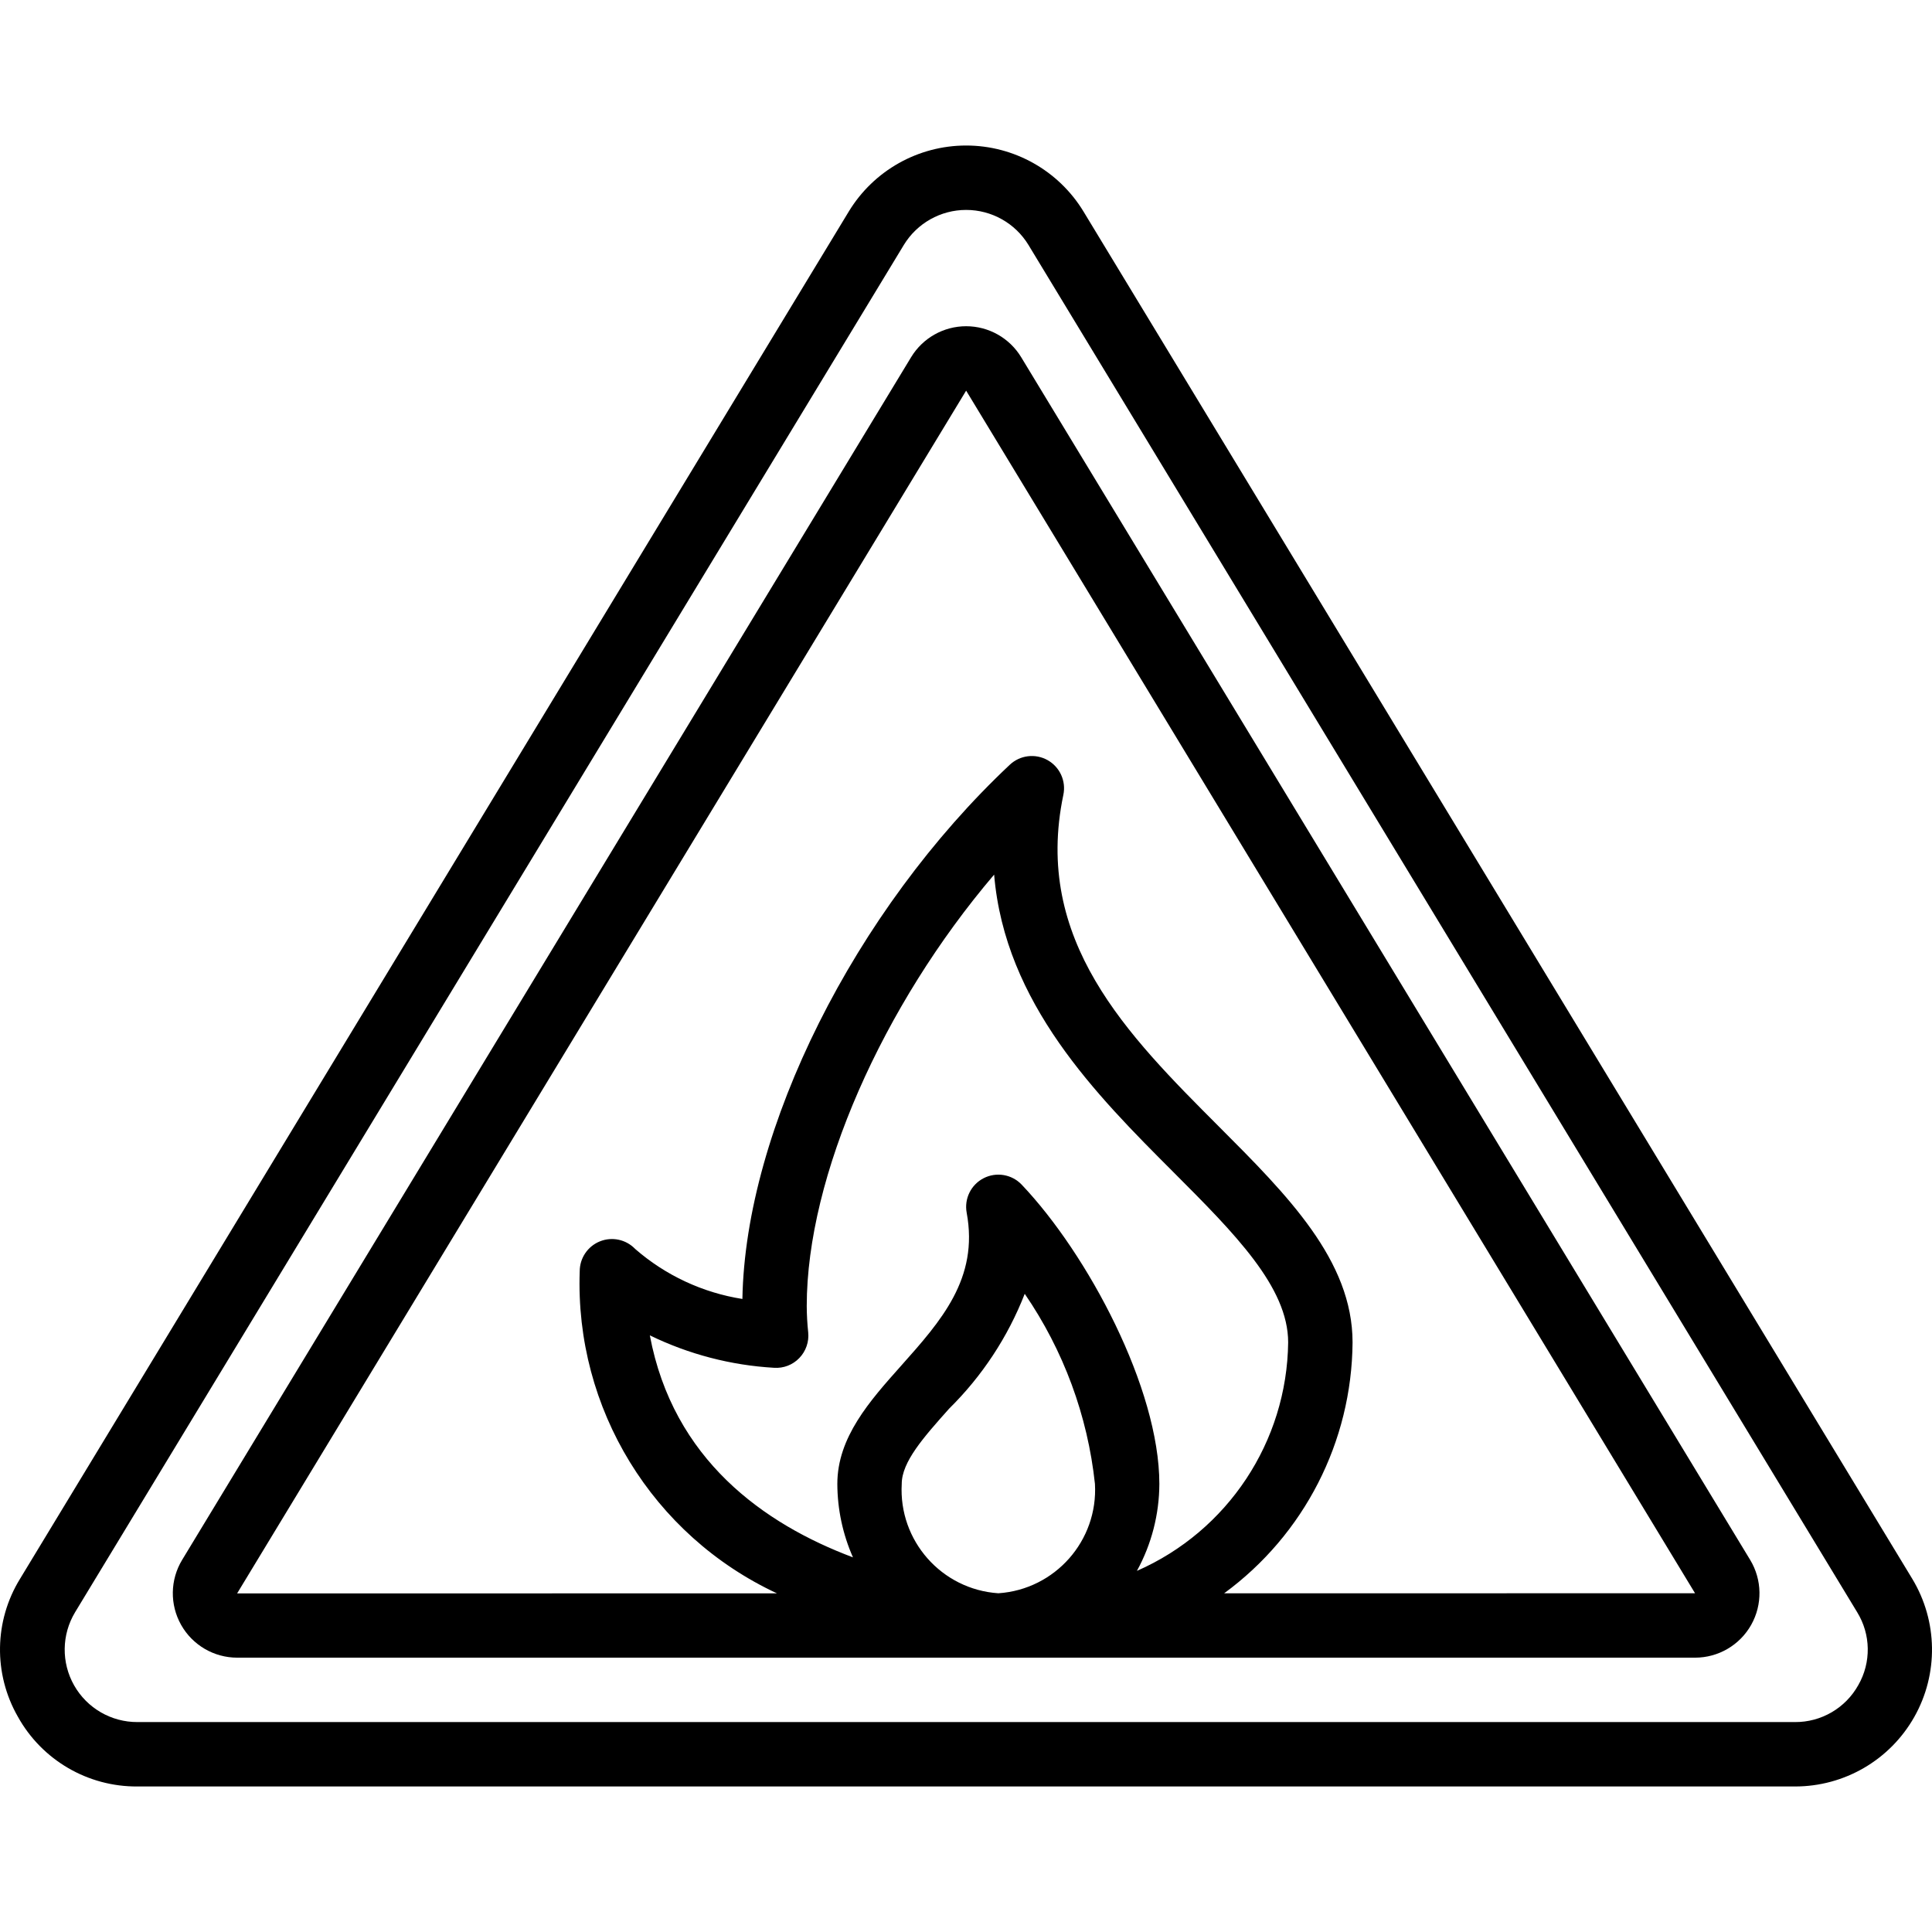 <?xml version="1.0" encoding="iso-8859-1"?>
<!-- Generator: Adobe Illustrator 19.0.0, SVG Export Plug-In . SVG Version: 6.00 Build 0)  -->
<svg version="1.1" id="Capa_1" xmlns="http://www.w3.org/2000/svg" xmlns:xlink="http://www.w3.org/1999/xlink" x="0px" y="0px"
	 viewBox="0 0 511.972 511.972" style="enable-background:new 0 0 511.972 511.972;" xml:space="preserve">
<g transform="translate(-1)">
	<g>
		<g>
			<path d="M507.74,418.379L288.127,56.058c-6.601-10.863-18.392-17.496-31.104-17.496s-24.503,6.632-31.104,17.496L6.307,418.383
				c-6.862,11.152-7.084,25.161-0.579,36.525c6.383,11.501,18.538,18.597,31.692,18.5h439.212
				c13.101,0.028,25.198-7.013,31.646-18.418C514.724,443.586,514.519,429.59,507.74,418.379z M493.448,446.533L493.448,446.533
				c-3.388,6.101-9.838,9.864-16.817,9.808H37.419c-6.939,0.029-13.353-3.688-16.777-9.723s-3.324-13.448,0.26-19.389
				L240.511,64.908c3.508-5.762,9.766-9.279,16.513-9.279s13.004,3.517,16.513,9.279L493.14,427.225
				C496.772,433.119,496.891,440.527,493.448,446.533z"/>
			<path d="M271.619,94.675c-3.091-5.105-8.625-8.224-14.593-8.225s-11.503,3.117-14.595,8.221L49.269,413.358
				c-3.195,5.27-3.302,11.853-0.278,17.223c3.023,5.37,8.707,8.693,14.87,8.694h386.321c6.163,0,11.848-3.322,14.873-8.692
				c3.025-5.37,2.921-11.953-0.273-17.225L271.619,94.675z M265.557,422.208c-15.035-1.005-26.455-13.931-25.6-28.975
				c0-5.854,5.821-12.388,12.563-19.95c8.742-8.621,15.568-18.99,20.029-30.429c10.282,14.991,16.677,32.303,18.608,50.379
				C292.012,408.277,280.591,421.203,265.557,422.208z M302.276,416.278c3.875-7.064,5.92-14.987,5.947-23.044
				c0-25.275-18.938-60.842-36.479-79.304c-2.604-2.738-6.699-3.439-10.065-1.722c-3.366,1.717-5.203,5.443-4.514,9.159
				c3.242,17.425-6.779,28.662-17.383,40.563c-8.304,9.312-16.892,18.946-16.892,31.304c0.022,6.703,1.432,13.328,4.141,19.459
				c-23.58-8.849-47.653-25.895-53.828-58.83c10.297,5.015,21.487,7.937,32.921,8.596c2.506,0.174,4.96-0.776,6.696-2.592
				c1.741-1.806,2.601-4.287,2.35-6.783c-0.248-2.322-0.377-4.656-0.388-6.992c0-34.396,20.121-79.637,49.658-114.325
				c2.85,34.121,27.154,58.458,47.417,78.75c16.367,16.396,30.5,30.55,30.5,45.217C342.041,382.033,326.364,405.715,302.276,416.278
				z M325.39,422.222c21.215-15.538,33.834-40.192,34.033-66.488c0-21.729-17.237-38.992-35.492-57.275
				c-24.196-24.233-49.212-49.288-41.146-87.834c0.763-3.646-0.927-7.366-4.176-9.19c-3.249-1.823-7.305-1.328-10.02,1.223
				c-41.158,38.675-70.071,96.579-70.858,141.563c-10.532-1.66-20.382-6.255-28.421-13.258c-2.413-2.512-6.11-3.305-9.341-2.005
				c-3.231,1.301-5.347,4.434-5.347,7.917c-1.301,36.368,19.285,69.986,52.269,85.359L63.84,422.25l0.021-0.042l193.162-318.688
				l193.158,318.688L325.39,422.222z"/>
		</g>
	</g>
</g>
<g>
</g>
<g>
</g>
<g>
</g>
<g>
</g>
<g>
</g>
<g>
</g>
<g>
</g>
<g>
</g>
<g>
</g>
<g>
</g>
<g>
</g>
<g>
</g>
<g>
</g>
<g>
</g>
<g>
</g>
</svg>
